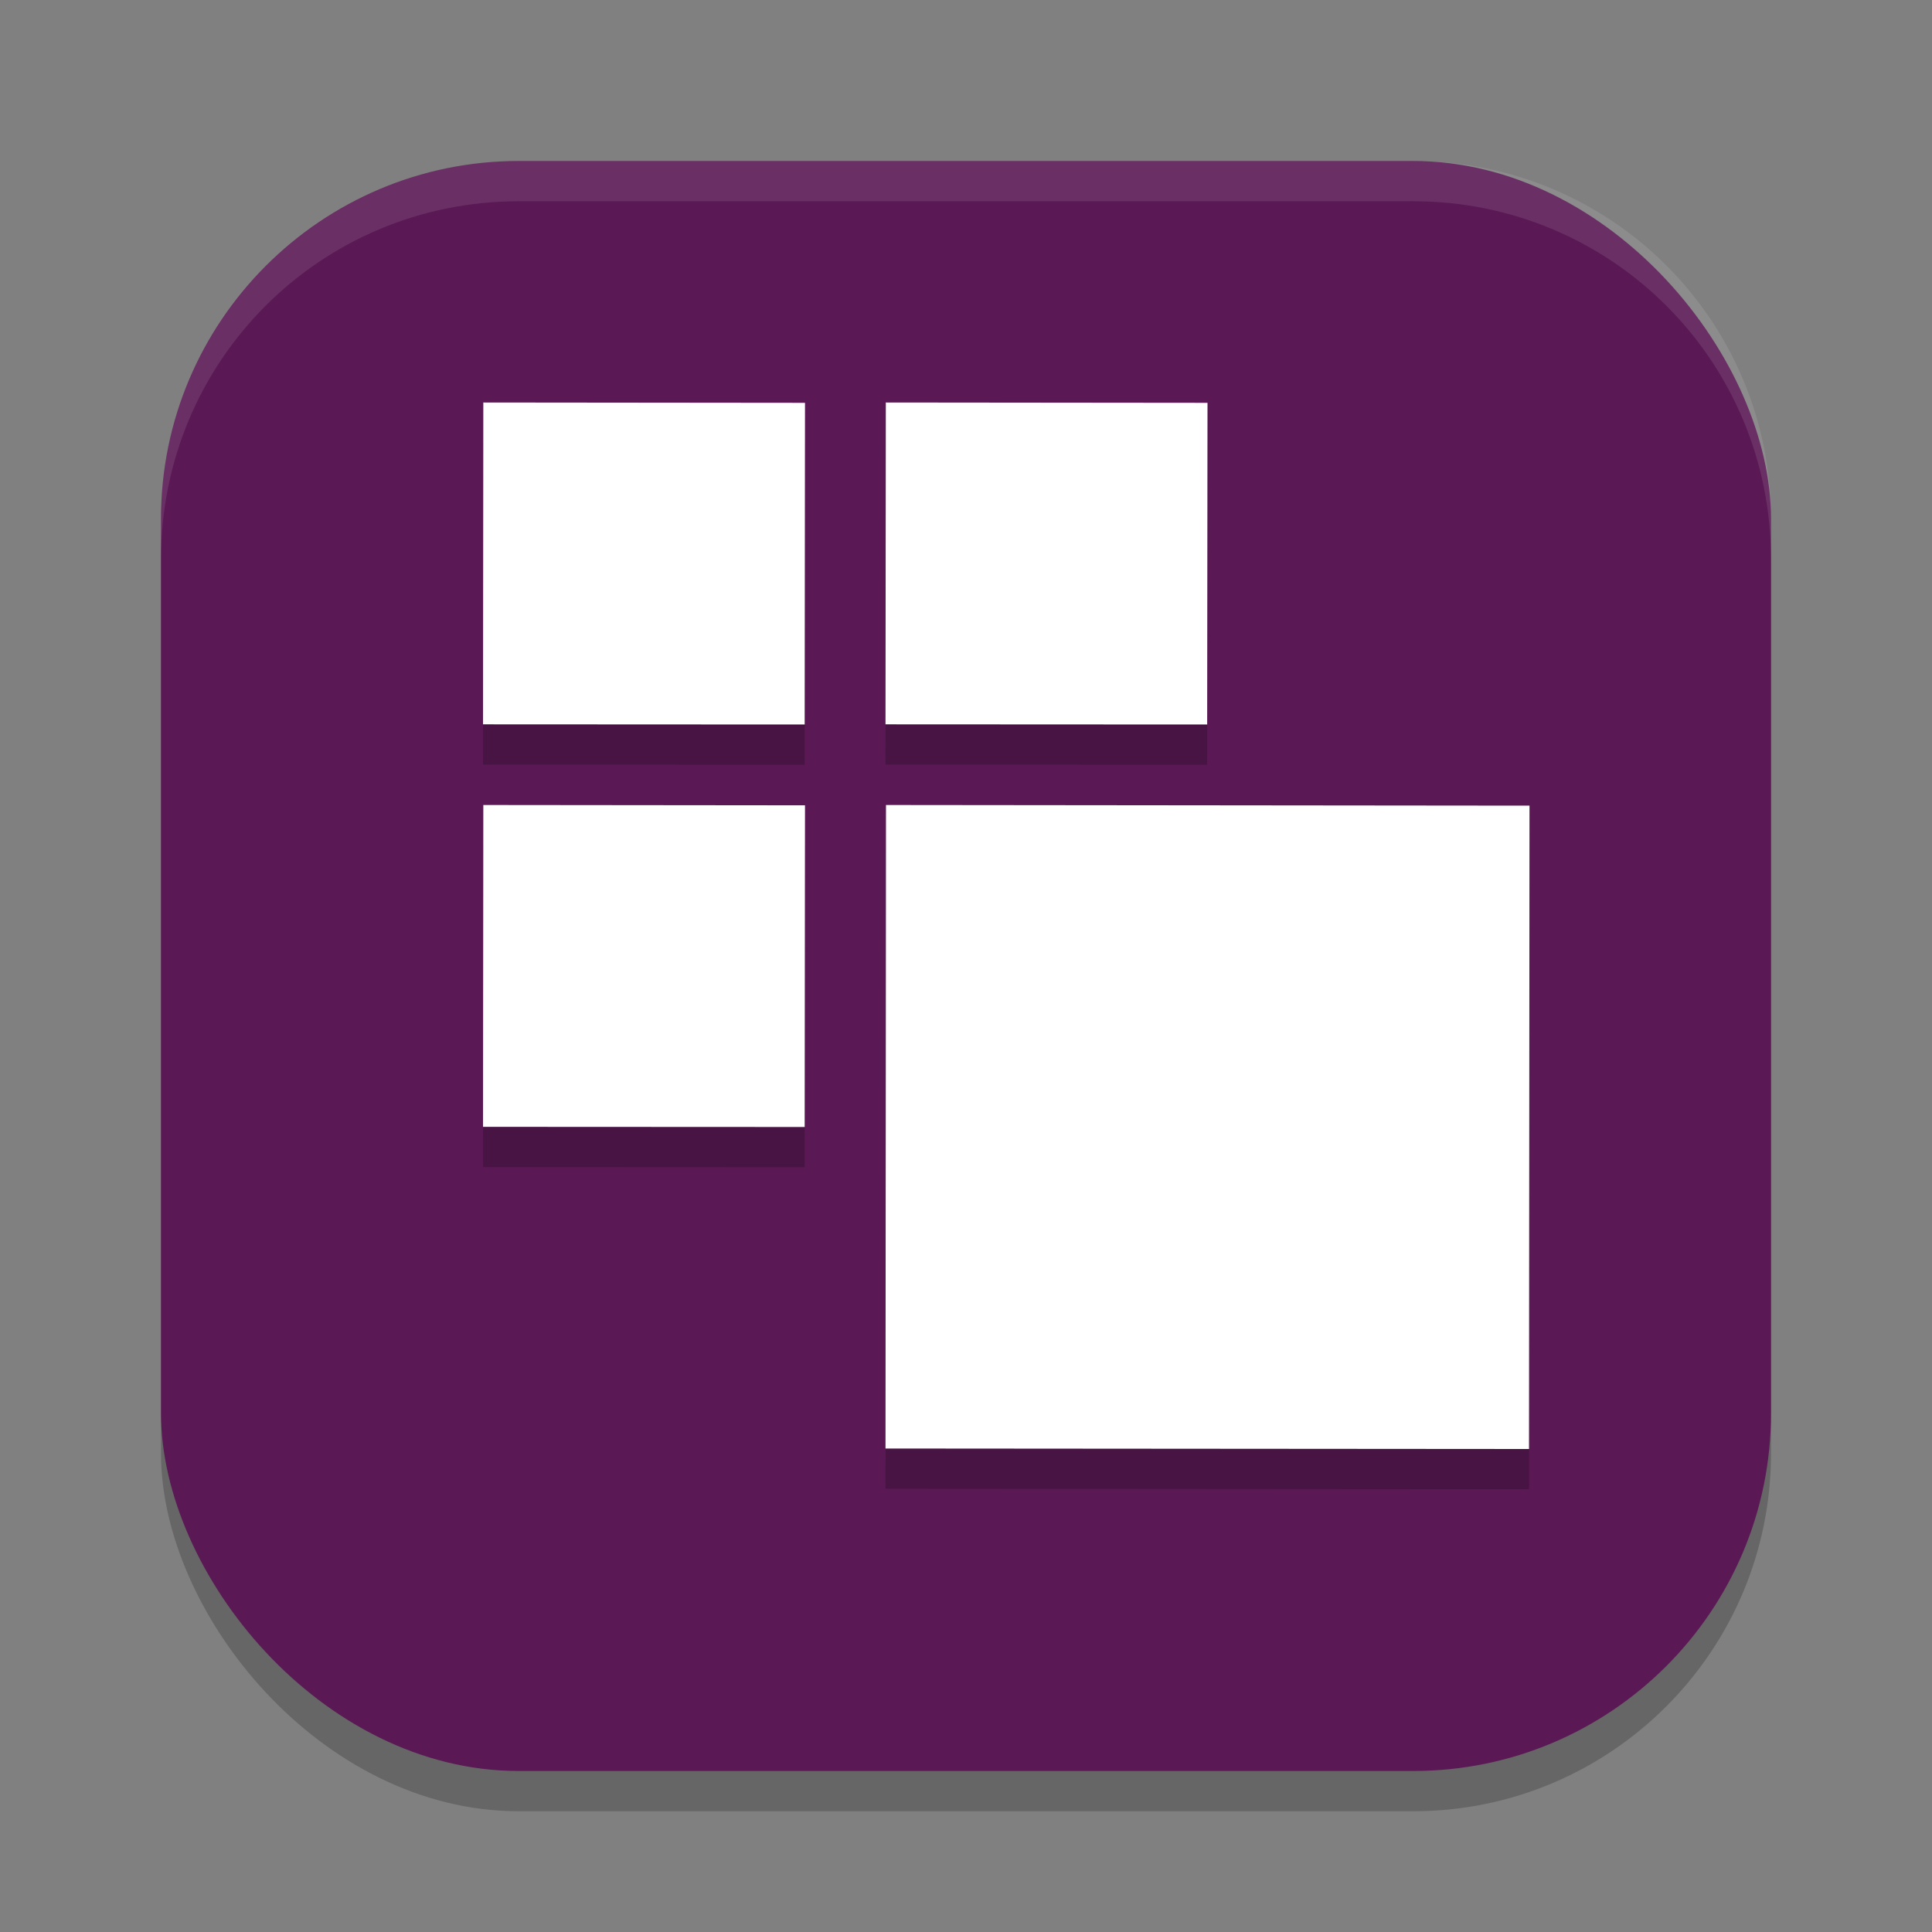<svg xmlns="http://www.w3.org/2000/svg" width="24" height="24" version="1.1">
 <rect width="100%" height="100%" fill="#808080" stroke="none"/>
 <rect style="opacity:0.2" width="20" height="20" x="2" y="2.5" ry="4.444"/>
 <rect style="fill:#5a1954" width="20" height="20" x="2" y="2" ry="4.444"/>
 <path style="opacity:0.2" d="M 6.004,5.5 6,9.498 9.996,9.5 10,5.504 Z M 11.004,5.5 11,9.498 14.996,9.5 15,5.504 Z M 6.004,10.5 6,14.498 9.996,14.5 10,10.504 Z m 5.002,0 L 11,18.494 18.994,18.5 19,10.508 Z"/>
 <path style="fill:#ffffff" d="M 6.004 5 L 6 8.998 L 9.996 9 L 10 5.004 L 6.004 5 z M 11.004 5 L 11 8.998 L 14.996 9 L 15 5.004 L 11.004 5 z M 6.004 10 L 6 13.998 L 9.996 14 L 10 10.004 L 6.004 10 z M 11.006 10 L 11 17.994 L 18.994 18 L 19 10.008 L 11.006 10 z"/>
 <path style="opacity:0.1;fill:#ffffff" d="M 6.444,2 C 3.982,2 2,3.982 2,6.444 v 0.5 C 2,4.482 3.982,2.5 6.444,2.5 H 17.556 C 20.018,2.5 22,4.482 22,6.944 v -0.5 C 22,3.982 20.018,2 17.556,2 Z"/>
</svg>
